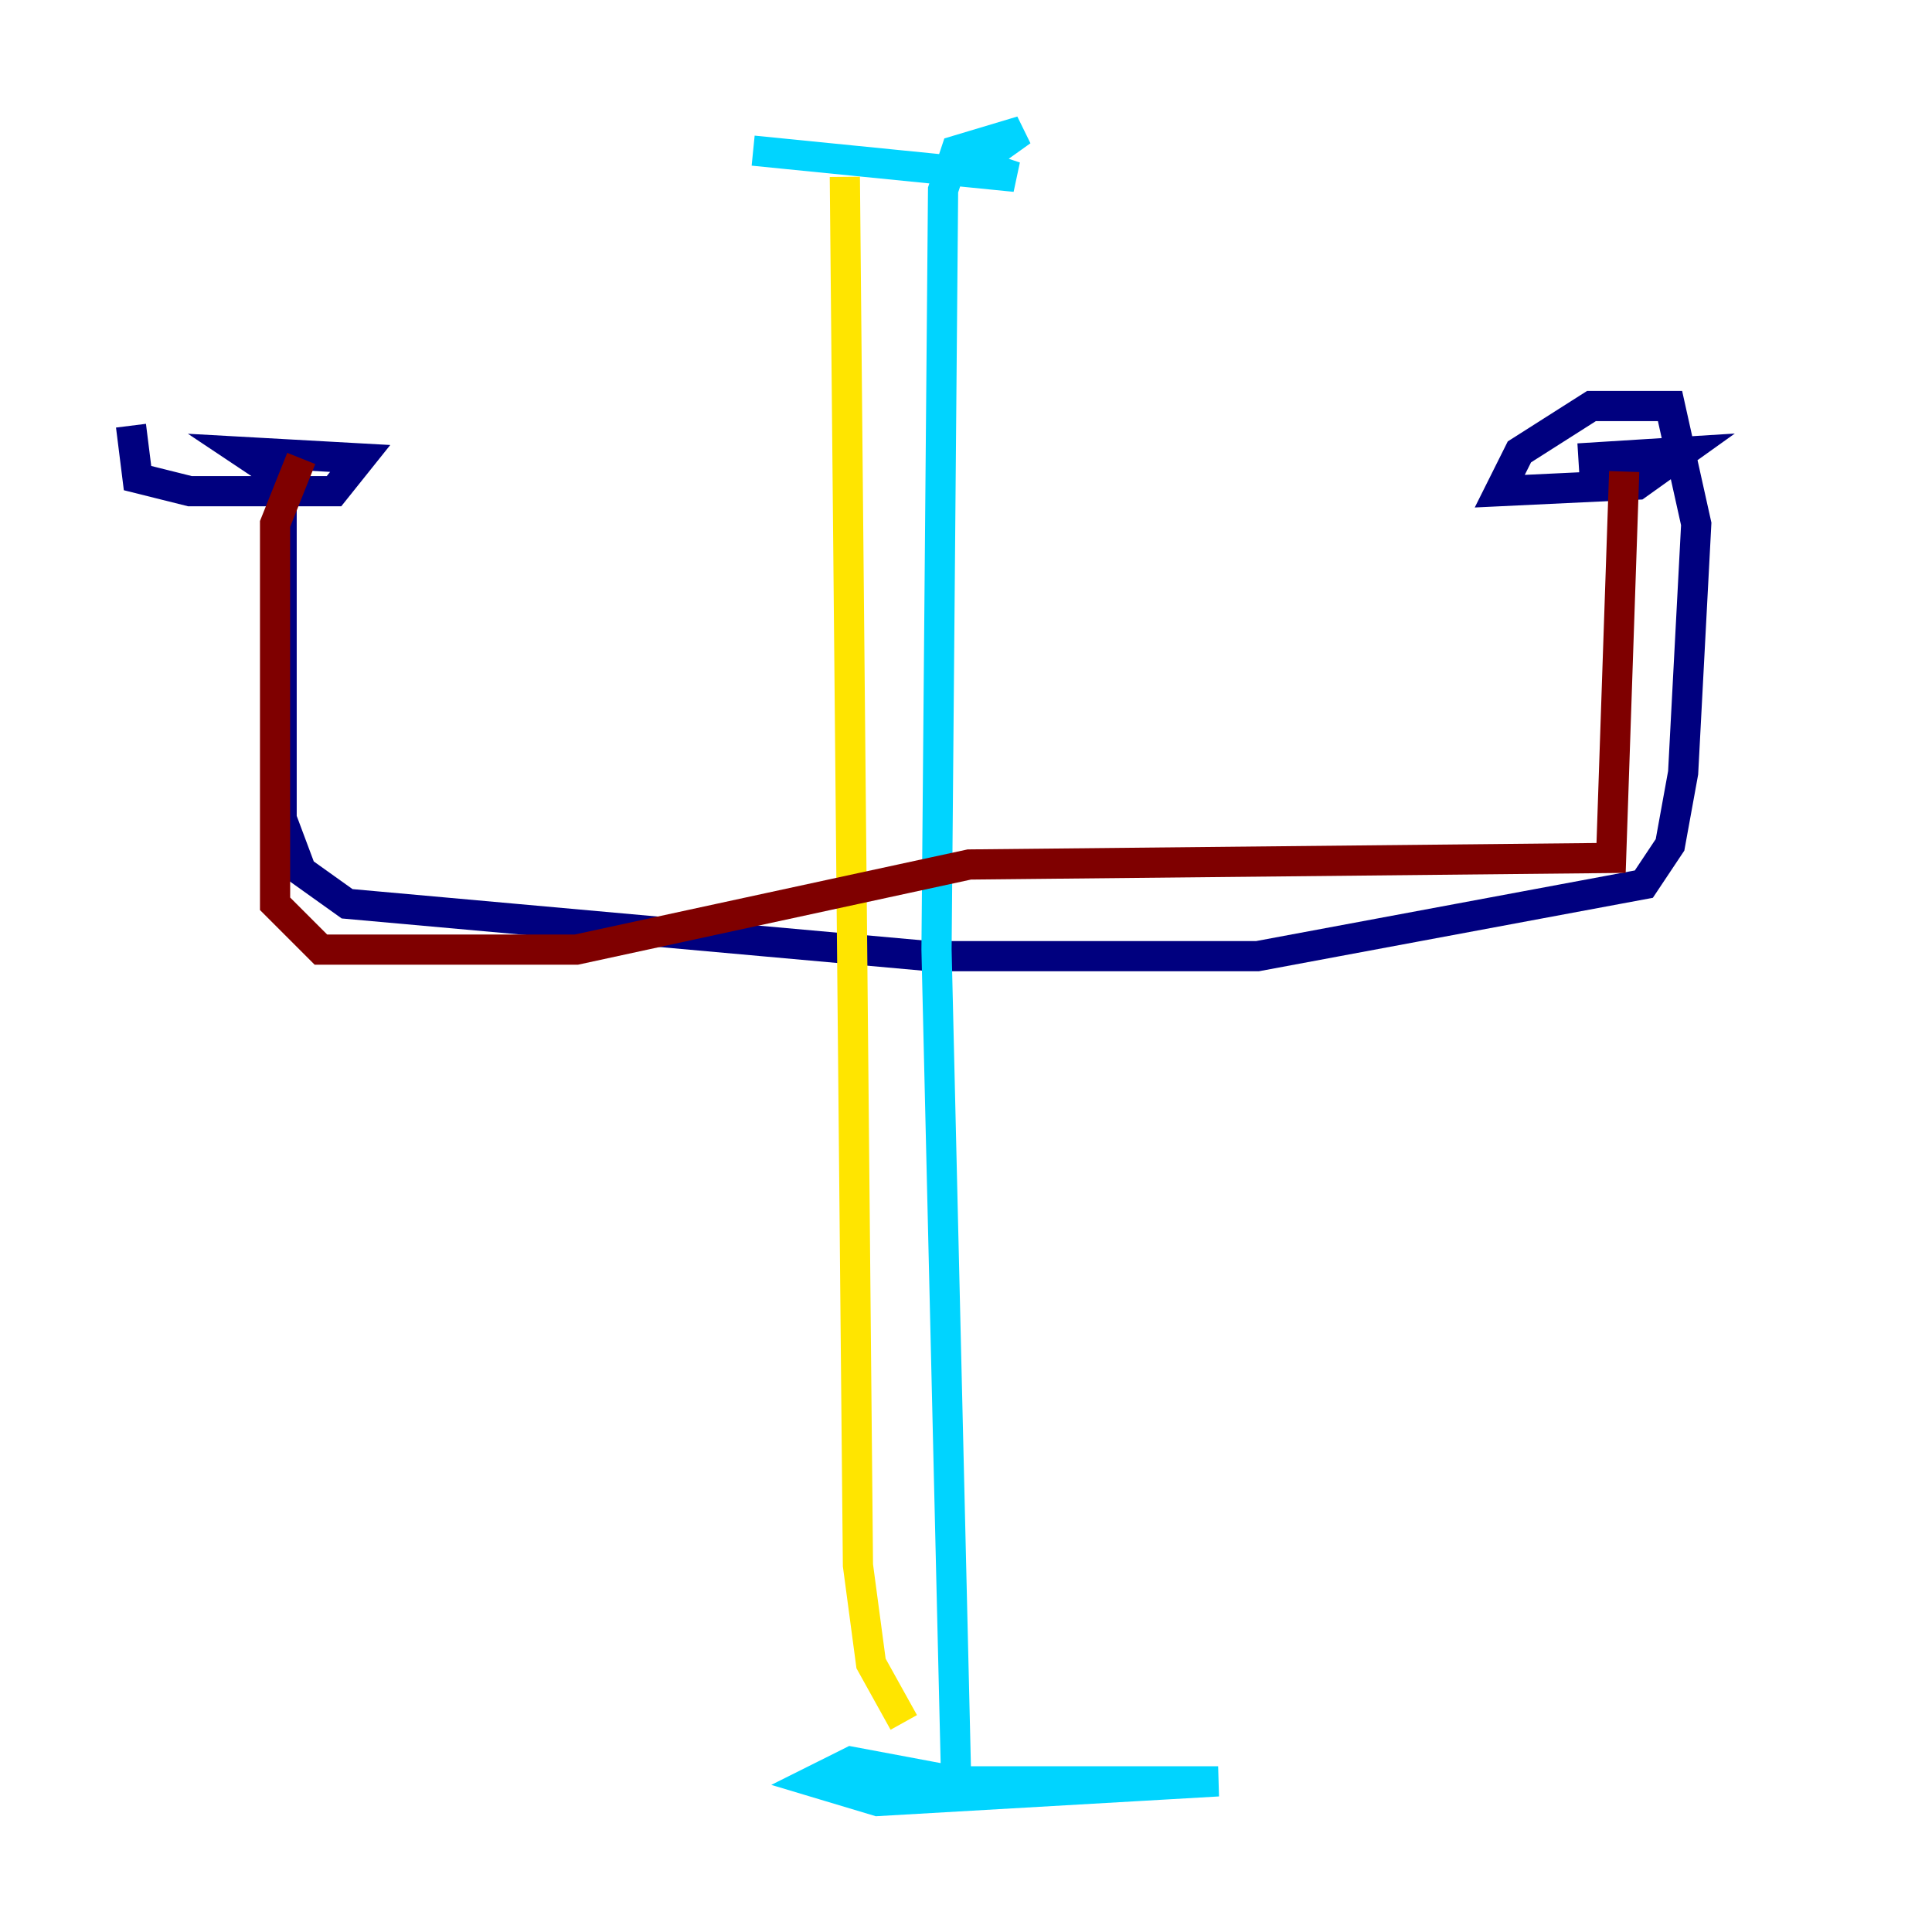 <?xml version="1.0" encoding="utf-8" ?>
<svg baseProfile="tiny" height="128" version="1.2" viewBox="0,0,128,128" width="128" xmlns="http://www.w3.org/2000/svg" xmlns:ev="http://www.w3.org/2001/xml-events" xmlns:xlink="http://www.w3.org/1999/xlink"><defs /><polyline fill="none" points="8.678,28.203 9.112,31.675 12.583,32.542 22.129,32.542 23.864,30.373 16.054,29.939 18.658,31.675 18.658,54.237 19.959,57.709 22.997,59.878 61.614,63.349 83.308,63.349 108.909,58.576 110.644,55.973 111.512,51.2 112.38,34.712 110.644,26.902 105.437,26.902 100.664,29.939 99.363,32.542 108.475,32.108 111.512,29.939 104.57,30.373" stroke="#00007f" stroke-width="2" /><polyline fill="none" points="49.898,9.98 67.254,11.715 64.651,10.848 67.688,8.678 63.349,9.98 62.481,12.583 62.047,62.915 63.349,118.02 56.407,116.719 53.803,118.02 58.142,119.322 80.705,118.02 53.803,118.02" stroke="#00d4ff" stroke-width="2" /><polyline fill="none" points="55.973,11.715 56.841,103.702 57.709,110.21 59.878,114.115" stroke="#ffe500" stroke-width="2" /><polyline fill="none" points="19.959,30.373 18.224,34.712 18.224,59.878 21.261,62.915 38.183,62.915 64.217,57.275 106.739,56.841 107.607,31.241" stroke="#7f0000" stroke-width="2" /></svg>